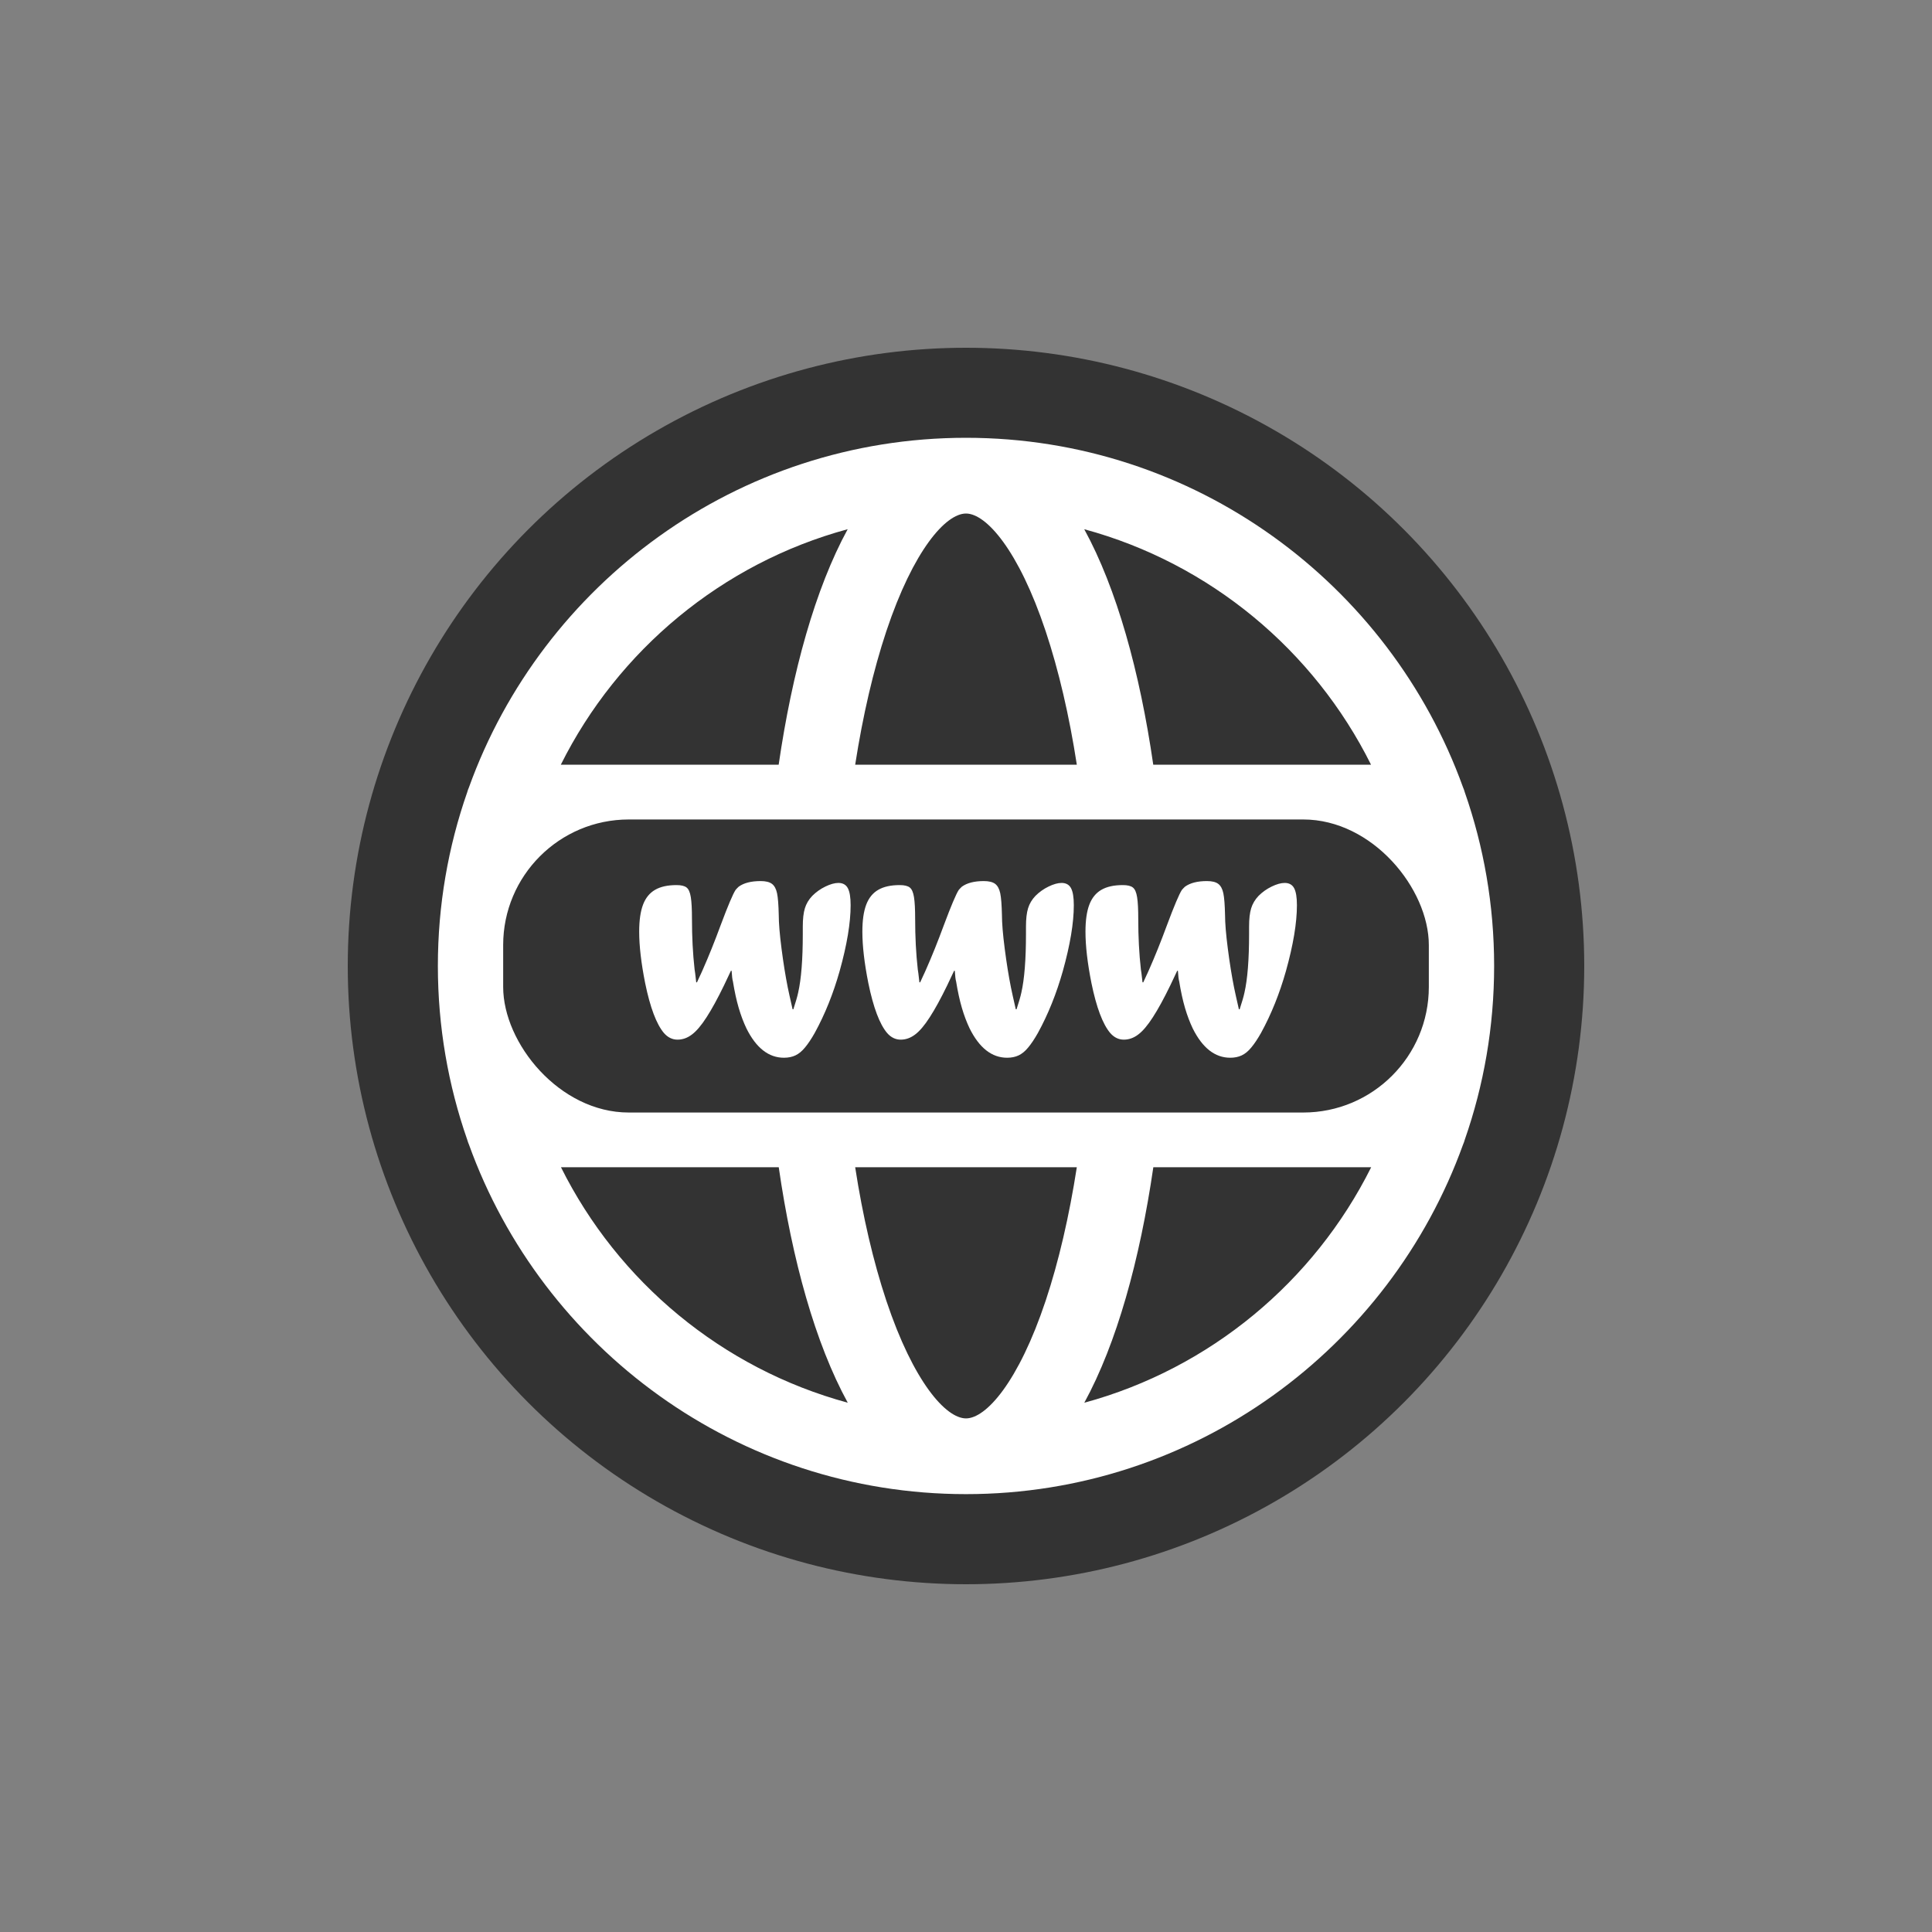 <?xml version="1.0" encoding="UTF-8"?><svg xmlns="http://www.w3.org/2000/svg" viewBox="0 0 250 250"><rect x="0" y="0" width="250" height="250" fill="#808080" stroke="none"/><defs><style>.d{fill:#fff;}.e{fill:#333;}</style></defs><g id="a"/><g id="b"><g><circle class="e" cx="125" cy="125" r="80"/><path class="d" d="M189.54,147.48c2.46-7.04,3.8-14.61,3.8-22.49s-1.34-15.44-3.8-22.48c-.06-.21-.13-.42-.22-.62-9.49-26.35-34.74-45.24-64.32-45.24s-54.83,18.89-64.32,45.24c-.09,.2-.16,.4-.22,.62-2.46,7.04-3.8,14.61-3.8,22.48s1.34,15.44,3.8,22.49c.06,.21,.13,.42,.22,.62,9.49,26.35,34.74,45.24,64.32,45.24s54.83-18.89,64.32-45.24c.09-.2,.16-.4,.22-.62h0Zm-64.54,36.06c-2.6,0-6.8-4.71-10.31-15.23-1.69-5.08-3.05-10.92-4.03-17.27h28.68c-.99,6.35-2.34,12.19-4.03,17.27-3.51,10.52-7.71,15.23-10.31,15.23h0Zm0-117.09c2.6,0,6.8,4.71,10.31,15.23,1.69,5.08,3.05,10.92,4.03,17.27h-28.68c.99-6.35,2.34-12.19,4.03-17.27,3.51-10.52,7.7-15.23,10.31-15.23h0Zm52.42,32.5h-28.19c-1.74-12.02-4.73-22.8-8.93-30.47,16.26,4.41,29.73,15.66,37.11,30.47h0Zm-67.73-30.47c-4.19,7.67-7.18,18.45-8.93,30.47h-28.19c7.39-14.8,20.86-26.06,37.11-30.47h0Zm-37.11,82.56h28.19c1.74,12.02,4.73,22.8,8.93,30.47-16.26-4.41-29.73-15.66-37.11-30.47h0Zm67.73,30.47c4.19-7.67,7.18-18.45,8.93-30.47h28.19c-7.39,14.8-20.86,26.05-37.11,30.47h0Zm0,0"/><rect class="e" x="65.11" y="106.04" width="119.78" height="37.92" rx="16.25" ry="16.25"/><g><path class="d" d="M94.57,125.64l-.89,1.88c-.82,1.69-1.57,3.06-2.25,4.11-.68,1.06-1.31,1.8-1.9,2.24-.58,.44-1.2,.66-1.86,.66s-1.25-.28-1.75-.85c-.97-1.14-1.79-3.3-2.44-6.48-.51-2.57-.77-4.78-.77-6.65,0-1.46,.17-2.62,.5-3.49s.85-1.51,1.56-1.92,1.63-.61,2.77-.61c.6,0,1.03,.1,1.3,.31,.27,.21,.45,.62,.55,1.25,.1,.62,.15,1.57,.15,2.83,0,2.3,.11,4.48,.34,6.52,.03,.11,.1,.67,.21,1.67h.1c.1-.21,.17-.37,.23-.5,.06-.12,.11-.25,.17-.37,.06-.12,.11-.24,.16-.34,.05-.1,.11-.25,.2-.45,.74-1.67,1.51-3.58,2.31-5.75,.93-2.49,1.57-4,1.92-4.54,.1-.12,.23-.26,.4-.42,.67-.49,1.62-.73,2.85-.73,.65,0,1.14,.12,1.46,.36,.32,.24,.54,.65,.66,1.22,.12,.57,.19,1.51,.22,2.81,0,1.04,.12,2.5,.36,4.36,.24,1.87,.51,3.53,.8,4.99,.1,.5,.31,1.45,.63,2.85h.1c.3-.92,.51-1.63,.62-2.15,.4-1.76,.6-4.3,.6-7.62v-.94c0-.99,.09-1.77,.27-2.36,.18-.59,.5-1.13,.96-1.61,.49-.49,1.05-.89,1.69-1.2,.64-.31,1.2-.47,1.69-.47,.57,0,.98,.23,1.22,.68s.36,1.18,.36,2.2c0,2.28-.47,5.12-1.42,8.52-.82,2.9-1.89,5.58-3.23,8.02-.43,.76-.85,1.39-1.25,1.87-.4,.49-.82,.83-1.25,1.03s-.92,.3-1.48,.3c-1.97,0-3.59-1.26-4.85-3.79-.37-.78-.71-1.66-1-2.65s-.54-2.13-.75-3.43c-.07-.22-.13-.68-.17-1.38h-.1Z"/><path class="d" d="M123.45,125.64l-.89,1.88c-.82,1.69-1.57,3.06-2.25,4.11-.68,1.06-1.31,1.8-1.9,2.24-.58,.44-1.2,.66-1.86,.66s-1.25-.28-1.75-.85c-.97-1.14-1.79-3.3-2.44-6.48-.51-2.57-.77-4.78-.77-6.65,0-1.46,.17-2.62,.5-3.49s.85-1.51,1.56-1.92,1.63-.61,2.77-.61c.6,0,1.03,.1,1.3,.31,.27,.21,.45,.62,.55,1.25,.1,.62,.15,1.57,.15,2.83,0,2.3,.11,4.48,.34,6.52,.03,.11,.1,.67,.21,1.67h.1c.1-.21,.17-.37,.23-.5,.06-.12,.11-.25,.17-.37,.06-.12,.11-.24,.16-.34,.05-.1,.11-.25,.2-.45,.74-1.67,1.51-3.58,2.31-5.75,.93-2.49,1.57-4,1.92-4.54,.1-.12,.23-.26,.4-.42,.67-.49,1.62-.73,2.85-.73,.65,0,1.14,.12,1.46,.36,.32,.24,.54,.65,.66,1.22,.12,.57,.19,1.51,.22,2.81,0,1.04,.12,2.5,.36,4.36,.24,1.87,.51,3.53,.8,4.99,.1,.5,.31,1.45,.63,2.85h.1c.3-.92,.51-1.63,.62-2.15,.4-1.76,.6-4.3,.6-7.62v-.94c0-.99,.09-1.77,.27-2.36,.18-.59,.5-1.13,.96-1.61,.49-.49,1.05-.89,1.69-1.2,.64-.31,1.2-.47,1.69-.47,.57,0,.98,.23,1.22,.68s.36,1.18,.36,2.2c0,2.28-.47,5.12-1.42,8.52-.82,2.9-1.89,5.58-3.23,8.02-.43,.76-.85,1.39-1.25,1.87-.4,.49-.82,.83-1.25,1.03s-.92,.3-1.48,.3c-1.97,0-3.59-1.26-4.85-3.79-.37-.78-.71-1.66-1-2.65s-.54-2.13-.75-3.43c-.07-.22-.13-.68-.17-1.38h-.1Z"/><path class="d" d="M152.32,125.64l-.89,1.88c-.82,1.69-1.57,3.06-2.25,4.11-.68,1.06-1.31,1.8-1.9,2.24-.58,.44-1.2,.66-1.86,.66s-1.25-.28-1.75-.85c-.97-1.14-1.79-3.3-2.44-6.48-.51-2.57-.77-4.78-.77-6.65,0-1.46,.17-2.62,.5-3.49s.85-1.51,1.56-1.92,1.63-.61,2.77-.61c.6,0,1.03,.1,1.3,.31,.27,.21,.45,.62,.55,1.25,.1,.62,.15,1.57,.15,2.83,0,2.3,.11,4.48,.34,6.52,.03,.11,.1,.67,.21,1.67h.1c.1-.21,.17-.37,.23-.5,.06-.12,.11-.25,.17-.37,.06-.12,.11-.24,.16-.34,.05-.1,.11-.25,.2-.45,.74-1.67,1.51-3.58,2.31-5.75,.93-2.49,1.57-4,1.92-4.54,.1-.12,.23-.26,.4-.42,.67-.49,1.62-.73,2.85-.73,.65,0,1.14,.12,1.46,.36,.32,.24,.54,.65,.66,1.22,.12,.57,.19,1.51,.22,2.81,0,1.04,.12,2.5,.36,4.36,.24,1.87,.51,3.53,.8,4.99,.1,.5,.31,1.45,.63,2.85h.1c.3-.92,.51-1.63,.62-2.15,.4-1.76,.6-4.3,.6-7.62v-.94c0-.99,.09-1.77,.27-2.36,.18-.59,.5-1.13,.96-1.61,.49-.49,1.05-.89,1.69-1.2,.64-.31,1.2-.47,1.69-.47,.57,0,.98,.23,1.22,.68s.36,1.18,.36,2.2c0,2.28-.47,5.12-1.42,8.52-.82,2.9-1.89,5.58-3.23,8.02-.43,.76-.85,1.39-1.25,1.87-.4,.49-.82,.83-1.25,1.03s-.92,.3-1.48,.3c-1.97,0-3.59-1.26-4.85-3.79-.37-.78-.71-1.66-1-2.65s-.54-2.13-.75-3.43c-.07-.22-.13-.68-.17-1.38h-.1Z"/></g></g></g><g id="c"/></svg>